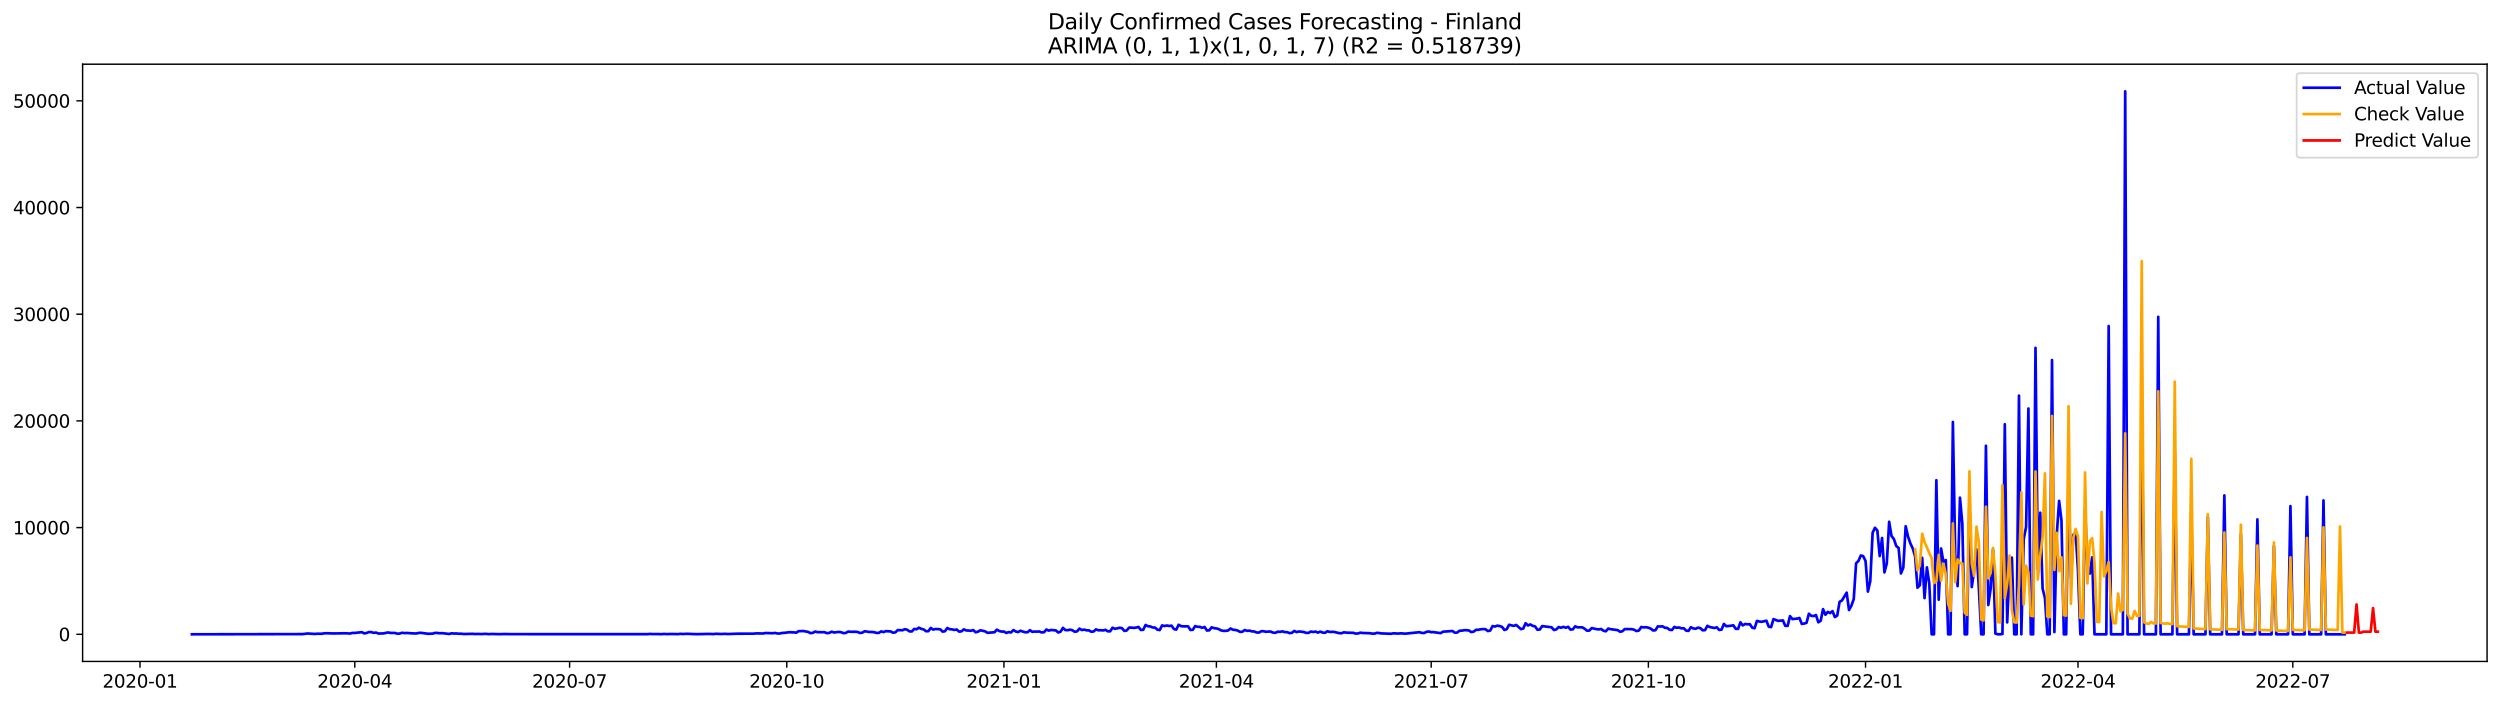 <?xml version="1.0" encoding="utf-8" standalone="no"?>
<!DOCTYPE svg PUBLIC "-//W3C//DTD SVG 1.1//EN"
  "http://www.w3.org/Graphics/SVG/1.1/DTD/svg11.dtd">
<svg xmlns:xlink="http://www.w3.org/1999/xlink" width="1392.412pt" height="392.274pt" viewBox="0 0 1392.412 392.274" xmlns="http://www.w3.org/2000/svg" version="1.1">
 <defs>
  <style type="text/css">*{stroke-linejoin: round; stroke-linecap: butt}</style>
 </defs>
 <g id="figure_1">
  <g id="patch_1">
   <path d="M 0 392.274 
L 1392.412 392.274 
L 1392.412 0 
L 0 0 
z
" style="fill: #ffffff"/>
  </g>
  <g id="axes_1">
   <g id="patch_2">
    <path d="M 46.013 368.396 
L 1385.213 368.396 
L 1385.213 35.755 
L 46.013 35.755 
z
" style="fill: #ffffff"/>
   </g>
   <g id="matplotlib.axis_1">
    <g id="xtick_1">
     <g id="line2d_1">
      <defs>
       <path id="m2f736b9871" d="M 0 0 
L 0 3.5 
" style="stroke: #000000; stroke-width: 0.8"/>
      </defs>
      <g>
       <use xlink:href="#m2f736b9871" x="77.961" y="368.396" style="stroke: #000000; stroke-width: 0.8"/>
      </g>
     </g>
     <g id="text_1">
      <!-- 2020-01 -->
      <g transform="translate(57.069 382.994)scale(0.1 -0.1)">
       <defs>
        <path id="DejaVuSans-32" d="M 1228 531 
L 3431 531 
L 3431 0 
L 469 0 
L 469 531 
Q 828 903 1448 1529 
Q 2069 2156 2228 2338 
Q 2531 2678 2651 2914 
Q 2772 3150 2772 3378 
Q 2772 3750 2511 3984 
Q 2250 4219 1831 4219 
Q 1534 4219 1204 4116 
Q 875 4013 500 3803 
L 500 4441 
Q 881 4594 1212 4672 
Q 1544 4750 1819 4750 
Q 2544 4750 2975 4387 
Q 3406 4025 3406 3419 
Q 3406 3131 3298 2873 
Q 3191 2616 2906 2266 
Q 2828 2175 2409 1742 
Q 1991 1309 1228 531 
z
" transform="scale(0.016)"/>
        <path id="DejaVuSans-30" d="M 2034 4250 
Q 1547 4250 1301 3770 
Q 1056 3291 1056 2328 
Q 1056 1369 1301 889 
Q 1547 409 2034 409 
Q 2525 409 2770 889 
Q 3016 1369 3016 2328 
Q 3016 3291 2770 3770 
Q 2525 4250 2034 4250 
z
M 2034 4750 
Q 2819 4750 3233 4129 
Q 3647 3509 3647 2328 
Q 3647 1150 3233 529 
Q 2819 -91 2034 -91 
Q 1250 -91 836 529 
Q 422 1150 422 2328 
Q 422 3509 836 4129 
Q 1250 4750 2034 4750 
z
" transform="scale(0.016)"/>
        <path id="DejaVuSans-2d" d="M 313 2009 
L 1997 2009 
L 1997 1497 
L 313 1497 
L 313 2009 
z
" transform="scale(0.016)"/>
        <path id="DejaVuSans-31" d="M 794 531 
L 1825 531 
L 1825 4091 
L 703 3866 
L 703 4441 
L 1819 4666 
L 2450 4666 
L 2450 531 
L 3481 531 
L 3481 0 
L 794 0 
L 794 531 
z
" transform="scale(0.016)"/>
       </defs>
       <use xlink:href="#DejaVuSans-32"/>
       <use xlink:href="#DejaVuSans-30" x="63.623"/>
       <use xlink:href="#DejaVuSans-32" x="127.246"/>
       <use xlink:href="#DejaVuSans-30" x="190.869"/>
       <use xlink:href="#DejaVuSans-2d" x="254.492"/>
       <use xlink:href="#DejaVuSans-30" x="290.576"/>
       <use xlink:href="#DejaVuSans-31" x="354.199"/>
      </g>
     </g>
    </g>
    <g id="xtick_2">
     <g id="line2d_2">
      <g>
       <use xlink:href="#m2f736b9871" x="197.603" y="368.396" style="stroke: #000000; stroke-width: 0.8"/>
      </g>
     </g>
     <g id="text_2">
      <!-- 2020-04 -->
      <g transform="translate(176.711 382.994)scale(0.1 -0.1)">
       <defs>
        <path id="DejaVuSans-34" d="M 2419 4116 
L 825 1625 
L 2419 1625 
L 2419 4116 
z
M 2253 4666 
L 3047 4666 
L 3047 1625 
L 3713 1625 
L 3713 1100 
L 3047 1100 
L 3047 0 
L 2419 0 
L 2419 1100 
L 313 1100 
L 313 1709 
L 2253 4666 
z
" transform="scale(0.016)"/>
       </defs>
       <use xlink:href="#DejaVuSans-32"/>
       <use xlink:href="#DejaVuSans-30" x="63.623"/>
       <use xlink:href="#DejaVuSans-32" x="127.246"/>
       <use xlink:href="#DejaVuSans-30" x="190.869"/>
       <use xlink:href="#DejaVuSans-2d" x="254.492"/>
       <use xlink:href="#DejaVuSans-30" x="290.576"/>
       <use xlink:href="#DejaVuSans-34" x="354.199"/>
      </g>
     </g>
    </g>
    <g id="xtick_3">
     <g id="line2d_3">
      <g>
       <use xlink:href="#m2f736b9871" x="317.245" y="368.396" style="stroke: #000000; stroke-width: 0.8"/>
      </g>
     </g>
     <g id="text_3">
      <!-- 2020-07 -->
      <g transform="translate(296.353 382.994)scale(0.1 -0.1)">
       <defs>
        <path id="DejaVuSans-37" d="M 525 4666 
L 3525 4666 
L 3525 4397 
L 1831 0 
L 1172 0 
L 2766 4134 
L 525 4134 
L 525 4666 
z
" transform="scale(0.016)"/>
       </defs>
       <use xlink:href="#DejaVuSans-32"/>
       <use xlink:href="#DejaVuSans-30" x="63.623"/>
       <use xlink:href="#DejaVuSans-32" x="127.246"/>
       <use xlink:href="#DejaVuSans-30" x="190.869"/>
       <use xlink:href="#DejaVuSans-2d" x="254.492"/>
       <use xlink:href="#DejaVuSans-30" x="290.576"/>
       <use xlink:href="#DejaVuSans-37" x="354.199"/>
      </g>
     </g>
    </g>
    <g id="xtick_4">
     <g id="line2d_4">
      <g>
       <use xlink:href="#m2f736b9871" x="438.201" y="368.396" style="stroke: #000000; stroke-width: 0.8"/>
      </g>
     </g>
     <g id="text_4">
      <!-- 2020-10 -->
      <g transform="translate(417.31 382.994)scale(0.1 -0.1)">
       <use xlink:href="#DejaVuSans-32"/>
       <use xlink:href="#DejaVuSans-30" x="63.623"/>
       <use xlink:href="#DejaVuSans-32" x="127.246"/>
       <use xlink:href="#DejaVuSans-30" x="190.869"/>
       <use xlink:href="#DejaVuSans-2d" x="254.492"/>
       <use xlink:href="#DejaVuSans-31" x="290.576"/>
       <use xlink:href="#DejaVuSans-30" x="354.199"/>
      </g>
     </g>
    </g>
    <g id="xtick_5">
     <g id="line2d_5">
      <g>
       <use xlink:href="#m2f736b9871" x="559.158" y="368.396" style="stroke: #000000; stroke-width: 0.8"/>
      </g>
     </g>
     <g id="text_5">
      <!-- 2021-01 -->
      <g transform="translate(538.266 382.994)scale(0.1 -0.1)">
       <use xlink:href="#DejaVuSans-32"/>
       <use xlink:href="#DejaVuSans-30" x="63.623"/>
       <use xlink:href="#DejaVuSans-32" x="127.246"/>
       <use xlink:href="#DejaVuSans-31" x="190.869"/>
       <use xlink:href="#DejaVuSans-2d" x="254.492"/>
       <use xlink:href="#DejaVuSans-30" x="290.576"/>
       <use xlink:href="#DejaVuSans-31" x="354.199"/>
      </g>
     </g>
    </g>
    <g id="xtick_6">
     <g id="line2d_6">
      <g>
       <use xlink:href="#m2f736b9871" x="677.485" y="368.396" style="stroke: #000000; stroke-width: 0.8"/>
      </g>
     </g>
     <g id="text_6">
      <!-- 2021-04 -->
      <g transform="translate(656.593 382.994)scale(0.1 -0.1)">
       <use xlink:href="#DejaVuSans-32"/>
       <use xlink:href="#DejaVuSans-30" x="63.623"/>
       <use xlink:href="#DejaVuSans-32" x="127.246"/>
       <use xlink:href="#DejaVuSans-31" x="190.869"/>
       <use xlink:href="#DejaVuSans-2d" x="254.492"/>
       <use xlink:href="#DejaVuSans-30" x="290.576"/>
       <use xlink:href="#DejaVuSans-34" x="354.199"/>
      </g>
     </g>
    </g>
    <g id="xtick_7">
     <g id="line2d_7">
      <g>
       <use xlink:href="#m2f736b9871" x="797.127" y="368.396" style="stroke: #000000; stroke-width: 0.8"/>
      </g>
     </g>
     <g id="text_7">
      <!-- 2021-07 -->
      <g transform="translate(776.235 382.994)scale(0.1 -0.1)">
       <use xlink:href="#DejaVuSans-32"/>
       <use xlink:href="#DejaVuSans-30" x="63.623"/>
       <use xlink:href="#DejaVuSans-32" x="127.246"/>
       <use xlink:href="#DejaVuSans-31" x="190.869"/>
       <use xlink:href="#DejaVuSans-2d" x="254.492"/>
       <use xlink:href="#DejaVuSans-30" x="290.576"/>
       <use xlink:href="#DejaVuSans-37" x="354.199"/>
      </g>
     </g>
    </g>
    <g id="xtick_8">
     <g id="line2d_8">
      <g>
       <use xlink:href="#m2f736b9871" x="918.083" y="368.396" style="stroke: #000000; stroke-width: 0.8"/>
      </g>
     </g>
     <g id="text_8">
      <!-- 2021-10 -->
      <g transform="translate(897.192 382.994)scale(0.1 -0.1)">
       <use xlink:href="#DejaVuSans-32"/>
       <use xlink:href="#DejaVuSans-30" x="63.623"/>
       <use xlink:href="#DejaVuSans-32" x="127.246"/>
       <use xlink:href="#DejaVuSans-31" x="190.869"/>
       <use xlink:href="#DejaVuSans-2d" x="254.492"/>
       <use xlink:href="#DejaVuSans-31" x="290.576"/>
       <use xlink:href="#DejaVuSans-30" x="354.199"/>
      </g>
     </g>
    </g>
    <g id="xtick_9">
     <g id="line2d_9">
      <g>
       <use xlink:href="#m2f736b9871" x="1039.04" y="368.396" style="stroke: #000000; stroke-width: 0.8"/>
      </g>
     </g>
     <g id="text_9">
      <!-- 2022-01 -->
      <g transform="translate(1018.149 382.994)scale(0.1 -0.1)">
       <use xlink:href="#DejaVuSans-32"/>
       <use xlink:href="#DejaVuSans-30" x="63.623"/>
       <use xlink:href="#DejaVuSans-32" x="127.246"/>
       <use xlink:href="#DejaVuSans-32" x="190.869"/>
       <use xlink:href="#DejaVuSans-2d" x="254.492"/>
       <use xlink:href="#DejaVuSans-30" x="290.576"/>
       <use xlink:href="#DejaVuSans-31" x="354.199"/>
      </g>
     </g>
    </g>
    <g id="xtick_10">
     <g id="line2d_10">
      <g>
       <use xlink:href="#m2f736b9871" x="1157.367" y="368.396" style="stroke: #000000; stroke-width: 0.8"/>
      </g>
     </g>
     <g id="text_10">
      <!-- 2022-04 -->
      <g transform="translate(1136.476 382.994)scale(0.1 -0.1)">
       <use xlink:href="#DejaVuSans-32"/>
       <use xlink:href="#DejaVuSans-30" x="63.623"/>
       <use xlink:href="#DejaVuSans-32" x="127.246"/>
       <use xlink:href="#DejaVuSans-32" x="190.869"/>
       <use xlink:href="#DejaVuSans-2d" x="254.492"/>
       <use xlink:href="#DejaVuSans-30" x="290.576"/>
       <use xlink:href="#DejaVuSans-34" x="354.199"/>
      </g>
     </g>
    </g>
    <g id="xtick_11">
     <g id="line2d_11">
      <g>
       <use xlink:href="#m2f736b9871" x="1277.009" y="368.396" style="stroke: #000000; stroke-width: 0.8"/>
      </g>
     </g>
     <g id="text_11">
      <!-- 2022-07 -->
      <g transform="translate(1256.118 382.994)scale(0.1 -0.1)">
       <use xlink:href="#DejaVuSans-32"/>
       <use xlink:href="#DejaVuSans-30" x="63.623"/>
       <use xlink:href="#DejaVuSans-32" x="127.246"/>
       <use xlink:href="#DejaVuSans-32" x="190.869"/>
       <use xlink:href="#DejaVuSans-2d" x="254.492"/>
       <use xlink:href="#DejaVuSans-30" x="290.576"/>
       <use xlink:href="#DejaVuSans-37" x="354.199"/>
      </g>
     </g>
    </g>
   </g>
   <g id="matplotlib.axis_2">
    <g id="ytick_1">
     <g id="line2d_12">
      <defs>
       <path id="m1485216fee" d="M 0 0 
L -3.5 0 
" style="stroke: #000000; stroke-width: 0.8"/>
      </defs>
      <g>
       <use xlink:href="#m1485216fee" x="46.013" y="353.276" style="stroke: #000000; stroke-width: 0.8"/>
      </g>
     </g>
     <g id="text_12">
      <!-- 0 -->
      <g transform="translate(32.65 357.075)scale(0.1 -0.1)">
       <use xlink:href="#DejaVuSans-30"/>
      </g>
     </g>
    </g>
    <g id="ytick_2">
     <g id="line2d_13">
      <g>
       <use xlink:href="#m1485216fee" x="46.013" y="293.852" style="stroke: #000000; stroke-width: 0.8"/>
      </g>
     </g>
     <g id="text_13">
      <!-- 10000 -->
      <g transform="translate(7.2 297.651)scale(0.1 -0.1)">
       <use xlink:href="#DejaVuSans-31"/>
       <use xlink:href="#DejaVuSans-30" x="63.623"/>
       <use xlink:href="#DejaVuSans-30" x="127.246"/>
       <use xlink:href="#DejaVuSans-30" x="190.869"/>
       <use xlink:href="#DejaVuSans-30" x="254.492"/>
      </g>
     </g>
    </g>
    <g id="ytick_3">
     <g id="line2d_14">
      <g>
       <use xlink:href="#m1485216fee" x="46.013" y="234.429" style="stroke: #000000; stroke-width: 0.8"/>
      </g>
     </g>
     <g id="text_14">
      <!-- 20000 -->
      <g transform="translate(7.2 238.228)scale(0.1 -0.1)">
       <use xlink:href="#DejaVuSans-32"/>
       <use xlink:href="#DejaVuSans-30" x="63.623"/>
       <use xlink:href="#DejaVuSans-30" x="127.246"/>
       <use xlink:href="#DejaVuSans-30" x="190.869"/>
       <use xlink:href="#DejaVuSans-30" x="254.492"/>
      </g>
     </g>
    </g>
    <g id="ytick_4">
     <g id="line2d_15">
      <g>
       <use xlink:href="#m1485216fee" x="46.013" y="175.005" style="stroke: #000000; stroke-width: 0.8"/>
      </g>
     </g>
     <g id="text_15">
      <!-- 30000 -->
      <g transform="translate(7.2 178.804)scale(0.1 -0.1)">
       <defs>
        <path id="DejaVuSans-33" d="M 2597 2516 
Q 3050 2419 3304 2112 
Q 3559 1806 3559 1356 
Q 3559 666 3084 287 
Q 2609 -91 1734 -91 
Q 1441 -91 1130 -33 
Q 819 25 488 141 
L 488 750 
Q 750 597 1062 519 
Q 1375 441 1716 441 
Q 2309 441 2620 675 
Q 2931 909 2931 1356 
Q 2931 1769 2642 2001 
Q 2353 2234 1838 2234 
L 1294 2234 
L 1294 2753 
L 1863 2753 
Q 2328 2753 2575 2939 
Q 2822 3125 2822 3475 
Q 2822 3834 2567 4026 
Q 2313 4219 1838 4219 
Q 1578 4219 1281 4162 
Q 984 4106 628 3988 
L 628 4550 
Q 988 4650 1302 4700 
Q 1616 4750 1894 4750 
Q 2613 4750 3031 4423 
Q 3450 4097 3450 3541 
Q 3450 3153 3228 2886 
Q 3006 2619 2597 2516 
z
" transform="scale(0.016)"/>
       </defs>
       <use xlink:href="#DejaVuSans-33"/>
       <use xlink:href="#DejaVuSans-30" x="63.623"/>
       <use xlink:href="#DejaVuSans-30" x="127.246"/>
       <use xlink:href="#DejaVuSans-30" x="190.869"/>
       <use xlink:href="#DejaVuSans-30" x="254.492"/>
      </g>
     </g>
    </g>
    <g id="ytick_5">
     <g id="line2d_16">
      <g>
       <use xlink:href="#m1485216fee" x="46.013" y="115.582" style="stroke: #000000; stroke-width: 0.8"/>
      </g>
     </g>
     <g id="text_16">
      <!-- 40000 -->
      <g transform="translate(7.2 119.381)scale(0.1 -0.1)">
       <use xlink:href="#DejaVuSans-34"/>
       <use xlink:href="#DejaVuSans-30" x="63.623"/>
       <use xlink:href="#DejaVuSans-30" x="127.246"/>
       <use xlink:href="#DejaVuSans-30" x="190.869"/>
       <use xlink:href="#DejaVuSans-30" x="254.492"/>
      </g>
     </g>
    </g>
    <g id="ytick_6">
     <g id="line2d_17">
      <g>
       <use xlink:href="#m1485216fee" x="46.013" y="56.158" style="stroke: #000000; stroke-width: 0.8"/>
      </g>
     </g>
     <g id="text_17">
      <!-- 50000 -->
      <g transform="translate(7.2 59.957)scale(0.1 -0.1)">
       <defs>
        <path id="DejaVuSans-35" d="M 691 4666 
L 3169 4666 
L 3169 4134 
L 1269 4134 
L 1269 2991 
Q 1406 3038 1543 3061 
Q 1681 3084 1819 3084 
Q 2600 3084 3056 2656 
Q 3513 2228 3513 1497 
Q 3513 744 3044 326 
Q 2575 -91 1722 -91 
Q 1428 -91 1123 -41 
Q 819 9 494 109 
L 494 744 
Q 775 591 1075 516 
Q 1375 441 1709 441 
Q 2250 441 2565 725 
Q 2881 1009 2881 1497 
Q 2881 1984 2565 2268 
Q 2250 2553 1709 2553 
Q 1456 2553 1204 2497 
Q 953 2441 691 2322 
L 691 4666 
z
" transform="scale(0.016)"/>
       </defs>
       <use xlink:href="#DejaVuSans-35"/>
       <use xlink:href="#DejaVuSans-30" x="63.623"/>
       <use xlink:href="#DejaVuSans-30" x="127.246"/>
       <use xlink:href="#DejaVuSans-30" x="190.869"/>
       <use xlink:href="#DejaVuSans-30" x="254.492"/>
      </g>
     </g>
    </g>
   </g>
   <g id="line2d_18">
    <path d="M 106.885 353.276 
L 168.678 353.174 
L 171.308 352.824 
L 175.252 353.103 
L 176.567 352.961 
L 179.196 352.996 
L 180.511 352.741 
L 181.826 352.687 
L 185.77 352.812 
L 192.344 352.711 
L 194.973 352.86 
L 196.288 352.509 
L 197.603 352.533 
L 201.547 352.093 
L 202.862 352.794 
L 204.176 352.551 
L 205.491 352.034 
L 206.806 352.087 
L 208.121 352.455 
L 209.435 352.337 
L 210.75 352.854 
L 213.38 352.8 
L 214.694 352.58 
L 216.009 352.236 
L 217.324 352.503 
L 219.953 352.533 
L 221.268 352.943 
L 222.583 352.877 
L 223.898 352.426 
L 225.212 352.61 
L 226.527 352.539 
L 229.157 352.729 
L 231.786 352.842 
L 233.101 352.545 
L 234.416 352.45 
L 238.36 352.99 
L 240.989 352.913 
L 242.304 352.485 
L 243.619 352.533 
L 244.934 352.711 
L 246.248 352.634 
L 250.193 353.109 
L 251.507 352.729 
L 252.822 352.877 
L 254.137 352.812 
L 255.451 352.978 
L 256.766 352.949 
L 258.081 353.127 
L 263.34 353.02 
L 264.655 353.145 
L 265.969 353.085 
L 268.599 353.157 
L 269.914 353.008 
L 272.543 353.204 
L 273.858 353.097 
L 277.802 353.204 
L 281.746 353.127 
L 284.376 353.198 
L 360.631 353.216 
L 361.946 353.068 
L 363.261 353.145 
L 365.89 353.145 
L 368.52 353.222 
L 369.834 353.068 
L 371.149 353.186 
L 373.779 353.115 
L 377.723 353.192 
L 379.038 353.02 
L 380.352 353.115 
L 382.982 352.996 
L 385.611 353.127 
L 388.241 353.21 
L 394.815 353.068 
L 397.444 353.169 
L 398.759 352.99 
L 401.388 353.121 
L 404.018 353.026 
L 405.333 353.145 
L 410.591 352.949 
L 419.795 352.931 
L 421.109 352.77 
L 425.054 352.836 
L 426.368 352.562 
L 430.313 352.693 
L 431.627 352.515 
L 432.942 352.836 
L 434.257 352.854 
L 435.572 352.539 
L 436.886 352.479 
L 439.516 352.141 
L 442.145 352.218 
L 443.46 352.396 
L 444.775 351.546 
L 447.404 351.457 
L 450.034 351.933 
L 451.349 352.616 
L 452.663 352.491 
L 453.978 351.754 
L 455.293 352.093 
L 459.237 352.117 
L 460.552 352.657 
L 461.867 352.509 
L 463.181 351.832 
L 464.496 352.283 
L 467.126 351.95 
L 468.44 352.123 
L 469.755 352.64 
L 471.07 352.539 
L 472.385 351.76 
L 473.699 351.885 
L 476.329 351.873 
L 477.644 351.968 
L 478.958 352.556 
L 480.273 352.378 
L 481.588 351.57 
L 484.217 352.004 
L 485.532 351.98 
L 486.847 352.111 
L 488.161 352.515 
L 489.476 352.491 
L 490.791 351.653 
L 492.106 352.051 
L 493.42 351.523 
L 496.05 351.683 
L 497.365 352.414 
L 498.679 352.206 
L 499.994 350.94 
L 502.624 351.035 
L 503.938 350.435 
L 505.253 350.732 
L 506.568 351.671 
L 507.883 351.689 
L 509.197 350.281 
L 510.512 350.477 
L 511.827 349.597 
L 513.142 350.245 
L 514.456 350.566 
L 515.771 351.588 
L 517.086 351.534 
L 518.401 349.734 
L 519.715 350.661 
L 521.03 350.334 
L 523.66 350.465 
L 524.974 351.79 
L 526.289 351.594 
L 527.604 349.787 
L 528.919 350.435 
L 530.233 350.53 
L 531.548 350.857 
L 532.863 350.619 
L 534.178 351.796 
L 535.492 351.635 
L 536.807 350.524 
L 538.122 351.136 
L 539.437 351.184 
L 540.751 351.344 
L 542.066 350.934 
L 543.381 352.141 
L 544.696 351.826 
L 546.01 351.047 
L 548.64 351.629 
L 549.955 352.455 
L 553.899 352.141 
L 555.214 350.691 
L 556.528 351.445 
L 557.843 351.76 
L 559.158 351.766 
L 560.473 352.515 
L 561.787 352.057 
L 563.102 352.271 
L 564.417 350.916 
L 565.731 351.719 
L 567.046 352.039 
L 568.361 351.303 
L 569.676 351.778 
L 570.99 352.129 
L 572.305 352.158 
L 573.62 350.982 
L 574.935 351.915 
L 576.249 351.742 
L 577.564 351.802 
L 578.879 351.695 
L 580.194 352.259 
L 581.508 352.099 
L 582.823 350.619 
L 584.138 351.243 
L 585.453 350.863 
L 588.082 351.13 
L 589.397 352.277 
L 590.712 351.808 
L 592.026 349.68 
L 593.341 350.916 
L 594.656 351.006 
L 595.971 350.691 
L 597.285 351.023 
L 598.6 351.885 
L 599.915 351.647 
L 601.23 350.108 
L 602.544 350.922 
L 603.859 350.655 
L 605.174 351.065 
L 606.489 351.101 
L 607.803 351.867 
L 609.118 351.707 
L 610.433 350.536 
L 611.748 351.059 
L 613.062 351 
L 614.377 351.13 
L 615.692 350.798 
L 617.007 351.618 
L 618.321 351.606 
L 619.636 349.609 
L 620.951 350.227 
L 622.266 349.989 
L 623.58 349.627 
L 624.895 349.876 
L 626.21 351.386 
L 627.525 351.166 
L 628.839 349.573 
L 630.154 349.562 
L 631.469 349.716 
L 632.784 349.538 
L 634.098 349.187 
L 635.413 350.869 
L 636.728 350.768 
L 638.043 348.1 
L 639.357 348.783 
L 640.672 348.92 
L 641.987 349.484 
L 643.301 349.532 
L 644.616 350.702 
L 645.931 350.922 
L 647.246 348.32 
L 648.56 348.694 
L 649.875 348.391 
L 651.19 348.64 
L 652.505 348.474 
L 653.819 350.334 
L 655.134 350.691 
L 656.449 347.975 
L 657.764 348.718 
L 659.078 348.86 
L 661.708 348.848 
L 663.023 350.875 
L 664.337 350.78 
L 665.652 348.712 
L 666.967 349.098 
L 668.282 349.146 
L 669.596 349.674 
L 670.911 349.187 
L 672.226 351.184 
L 673.541 351.047 
L 674.855 349.383 
L 676.17 349.876 
L 677.485 350.007 
L 678.8 350.388 
L 680.114 351.13 
L 681.429 351.35 
L 682.744 351.362 
L 684.059 351.136 
L 685.373 350.043 
L 686.688 350.744 
L 688.003 350.857 
L 689.318 351.184 
L 690.632 351.927 
L 691.947 351.849 
L 693.262 350.905 
L 694.577 351.356 
L 695.891 351.231 
L 697.206 351.647 
L 698.521 351.701 
L 699.836 352.253 
L 701.15 352.348 
L 702.465 351.576 
L 703.78 351.576 
L 705.095 351.891 
L 706.409 351.754 
L 707.724 351.76 
L 709.039 352.36 
L 710.354 352.444 
L 711.668 351.837 
L 712.983 351.915 
L 714.298 351.647 
L 715.612 352.081 
L 716.927 352.105 
L 718.242 352.628 
L 719.557 352.473 
L 720.871 351.398 
L 722.186 352.051 
L 723.501 351.701 
L 726.13 352.004 
L 727.445 352.479 
L 728.76 352.503 
L 730.075 351.748 
L 731.389 351.998 
L 732.704 351.754 
L 734.019 352.343 
L 735.334 351.796 
L 736.648 352.301 
L 737.963 352.479 
L 739.278 351.588 
L 740.593 351.986 
L 741.907 351.903 
L 743.222 351.986 
L 745.852 352.634 
L 747.166 352.723 
L 748.481 352.158 
L 749.796 352.366 
L 753.74 352.473 
L 755.055 352.895 
L 756.37 352.806 
L 757.684 352.378 
L 758.999 352.556 
L 762.943 352.669 
L 764.258 352.895 
L 765.573 352.919 
L 766.888 352.45 
L 769.517 352.794 
L 774.776 352.99 
L 776.091 352.723 
L 778.72 352.895 
L 780.035 352.735 
L 782.665 352.937 
L 790.553 352.117 
L 791.868 352.497 
L 793.182 352.568 
L 794.497 351.909 
L 795.812 351.725 
L 797.127 352.111 
L 798.441 352.075 
L 802.386 352.634 
L 803.7 351.832 
L 808.959 351.445 
L 810.274 352.39 
L 811.589 352.325 
L 812.904 351.315 
L 814.218 351.243 
L 815.533 351.006 
L 816.848 351.006 
L 818.163 351.166 
L 819.477 352.051 
L 820.792 351.796 
L 822.107 350.78 
L 823.422 350.756 
L 824.736 350.494 
L 826.051 350.382 
L 827.366 350.435 
L 828.681 351.487 
L 829.995 351.19 
L 831.31 348.7 
L 832.625 348.967 
L 833.94 348.462 
L 835.254 348.688 
L 836.569 349.14 
L 837.884 350.851 
L 839.199 350.441 
L 840.513 347.969 
L 843.143 348.617 
L 844.458 348.07 
L 847.087 350.393 
L 848.402 350.084 
L 849.717 347.119 
L 851.031 348.367 
L 852.346 347.791 
L 853.661 348.587 
L 854.976 348.878 
L 856.29 350.744 
L 857.605 350.631 
L 858.92 348.712 
L 864.179 349.383 
L 865.494 350.91 
L 866.808 350.566 
L 868.123 349.223 
L 869.438 349.657 
L 870.752 349.122 
L 872.067 349.651 
L 873.382 349.092 
L 874.697 350.667 
L 876.011 350.518 
L 877.326 348.854 
L 878.641 349.413 
L 881.27 349.413 
L 882.585 350.185 
L 883.9 351.279 
L 885.215 351.219 
L 886.529 349.823 
L 889.159 350.411 
L 890.474 350.548 
L 891.788 350.328 
L 893.103 351.32 
L 894.418 351.594 
L 895.733 350.108 
L 897.047 350.423 
L 900.992 350.964 
L 902.306 351.849 
L 903.621 351.582 
L 904.936 350.37 
L 908.88 350.423 
L 910.195 350.756 
L 911.51 351.499 
L 912.824 351.166 
L 914.139 349.211 
L 915.454 349.455 
L 916.769 349.3 
L 918.083 349.603 
L 919.398 350.12 
L 920.713 351.166 
L 922.028 351 
L 923.342 348.86 
L 924.657 348.944 
L 925.972 348.843 
L 927.287 349.645 
L 928.601 349.734 
L 929.916 350.75 
L 931.231 350.905 
L 932.546 349.169 
L 933.86 349.651 
L 935.175 349.484 
L 936.49 349.96 
L 937.805 349.936 
L 939.119 351.231 
L 940.434 351.38 
L 941.749 349.348 
L 943.064 350.007 
L 944.378 350.209 
L 945.693 349.573 
L 947.008 349.829 
L 948.322 351.053 
L 949.637 350.964 
L 950.952 348.563 
L 952.267 349.235 
L 954.896 349.77 
L 956.211 349.383 
L 957.526 350.869 
L 958.84 350.667 
L 960.155 347.494 
L 961.47 348.789 
L 964.099 348.51 
L 965.414 348.272 
L 966.729 350.221 
L 968.044 350.257 
L 969.358 346.608 
L 970.673 348.326 
L 971.988 347.523 
L 973.303 347.725 
L 974.617 347.654 
L 975.932 349.603 
L 977.247 349.882 
L 978.562 345.836 
L 979.876 346.151 
L 981.191 346.323 
L 983.821 345.705 
L 985.135 349.068 
L 986.45 349.264 
L 987.765 344.825 
L 990.394 345.818 
L 993.024 345.55 
L 994.339 348.557 
L 995.653 348.581 
L 996.968 343.162 
L 998.283 344.796 
L 1000.912 344.552 
L 1002.227 344.19 
L 1003.542 347.5 
L 1004.857 347.315 
L 1006.171 346.876 
L 1007.486 341.836 
L 1008.801 342.977 
L 1010.116 343.126 
L 1011.43 342.561 
L 1012.745 346.596 
L 1014.06 345.735 
L 1015.375 339.275 
L 1016.689 342.383 
L 1018.004 340.803 
L 1019.319 341.45 
L 1020.634 340.369 
L 1021.948 343.685 
L 1023.263 342.853 
L 1024.578 335.211 
L 1025.892 334.444 
L 1028.522 330.077 
L 1029.837 339.757 
L 1031.151 337.392 
L 1032.466 333.666 
L 1033.781 313.711 
L 1035.096 312.434 
L 1036.41 309.391 
L 1037.725 309.748 
L 1039.04 312.446 
L 1040.355 329.494 
L 1041.669 323.7 
L 1042.984 296.675 
L 1044.299 293.947 
L 1045.614 295.474 
L 1046.928 309.712 
L 1048.243 299.652 
L 1049.558 318.81 
L 1050.873 313.812 
L 1052.187 290.602 
L 1053.502 298.535 
L 1054.817 300.222 
L 1056.132 304.103 
L 1057.446 305.16 
L 1058.761 319.392 
L 1060.076 316.136 
L 1061.391 293.097 
L 1062.705 298.82 
L 1064.02 302.694 
L 1065.335 305.452 
L 1066.65 309.92 
L 1067.964 327.319 
L 1069.279 325.964 
L 1070.594 310.681 
L 1071.909 333.113 
L 1073.223 316.011 
L 1074.538 324.954 
L 1075.853 353.276 
L 1077.168 353.276 
L 1078.482 267.474 
L 1079.797 333.999 
L 1081.112 305.511 
L 1082.427 312.939 
L 1083.741 311.964 
L 1085.056 353.276 
L 1086.371 353.276 
L 1087.686 235.035 
L 1089 308.874 
L 1090.315 326.416 
L 1091.63 277.184 
L 1092.945 291.558 
L 1094.259 353.276 
L 1095.574 353.276 
L 1096.889 279.531 
L 1098.204 326.975 
L 1099.518 317.883 
L 1100.833 306.016 
L 1102.148 327.557 
L 1103.462 353.276 
L 1104.777 353.276 
L 1106.092 248.268 
L 1107.407 336.958 
L 1108.721 327.937 
L 1110.036 306.147 
L 1111.351 352.854 
L 1112.666 353.276 
L 1113.98 353.276 
L 1115.295 353.109 
L 1116.61 236.294 
L 1117.925 346.644 
L 1119.239 317.449 
L 1120.554 310.58 
L 1121.869 353.276 
L 1123.184 353.276 
L 1124.498 220.351 
L 1125.813 353.276 
L 1127.128 300.329 
L 1128.443 293.549 
L 1129.757 227.541 
L 1131.072 353.276 
L 1132.387 353.276 
L 1133.702 193.735 
L 1135.016 316.968 
L 1136.331 285.551 
L 1137.646 327.753 
L 1138.961 333.072 
L 1140.275 353.276 
L 1141.59 353.276 
L 1142.905 200.528 
L 1144.22 352.045 
L 1145.534 297.94 
L 1146.849 278.984 
L 1148.164 289.841 
L 1149.479 353.276 
L 1150.793 353.276 
L 1152.108 265.543 
L 1153.423 321.555 
L 1154.738 297.893 
L 1156.052 296.58 
L 1157.367 317.919 
L 1158.682 353.276 
L 1159.997 353.276 
L 1161.311 283.691 
L 1162.626 314.947 
L 1163.941 319.464 
L 1165.256 310.396 
L 1166.57 353.276 
L 1173.144 353.276 
L 1174.459 181.595 
L 1175.774 353.276 
L 1182.347 353.276 
L 1183.662 50.876 
L 1184.977 353.276 
L 1191.55 353.276 
L 1192.865 219.329 
L 1194.18 353.276 
L 1200.754 353.276 
L 1202.068 176.467 
L 1203.383 353.276 
L 1209.957 353.276 
L 1211.272 252.416 
L 1212.586 353.276 
L 1219.16 353.276 
L 1220.475 285.028 
L 1221.79 353.276 
L 1228.363 353.276 
L 1229.678 288.1 
L 1230.993 353.276 
L 1237.567 353.276 
L 1238.881 275.918 
L 1240.196 353.276 
L 1246.77 353.276 
L 1248.085 297.643 
L 1249.399 353.276 
L 1255.973 353.276 
L 1257.288 289.282 
L 1258.602 353.276 
L 1265.176 353.276 
L 1266.491 304.221 
L 1267.806 353.276 
L 1274.379 353.276 
L 1275.694 281.89 
L 1277.009 353.276 
L 1283.583 353.276 
L 1284.897 276.768 
L 1286.212 353.276 
L 1292.786 353.276 
L 1294.101 278.705 
L 1295.415 353.276 
L 1305.933 353.276 
L 1305.933 353.276 
" clip-path="url(#p21f8698caa)" style="fill: none; stroke: #0000ff; stroke-width: 1.5; stroke-linecap: square"/>
   </g>
   <g id="line2d_19">
    <path d="M 1066.65 305.889 
L 1067.964 317.67 
L 1069.279 314.99 
L 1070.594 297.26 
L 1071.909 301.887 
L 1074.538 308.055 
L 1075.853 310.765 
L 1077.168 324.736 
L 1078.482 323.826 
L 1079.797 309.031 
L 1081.112 323.456 
L 1082.427 314.049 
L 1083.741 319.828 
L 1085.056 336.302 
L 1086.371 340.217 
L 1087.686 291.558 
L 1089 324.241 
L 1090.315 311.545 
L 1091.63 313.637 
L 1092.945 313.84 
L 1094.259 341.225 
L 1095.574 342.456 
L 1096.889 262.529 
L 1098.204 313.895 
L 1099.518 320.759 
L 1100.833 293.323 
L 1102.148 302.017 
L 1103.462 345.072 
L 1104.777 345.516 
L 1106.092 282.214 
L 1107.407 322.126 
L 1108.721 319.101 
L 1110.036 305.156 
L 1111.351 319.645 
L 1112.666 346.472 
L 1113.98 346.695 
L 1115.295 270.216 
L 1116.61 333.289 
L 1117.925 325.091 
L 1119.239 309.411 
L 1120.554 339.938 
L 1121.869 346.595 
L 1123.184 346.764 
L 1124.498 326.014 
L 1125.813 274.178 
L 1127.128 336.742 
L 1128.443 315.02 
L 1129.757 318.889 
L 1131.072 342.969 
L 1132.387 343.206 
L 1133.702 262.573 
L 1135.016 322.782 
L 1136.331 309.205 
L 1137.646 299.162 
L 1138.961 263.651 
L 1140.275 343.428 
L 1141.59 343.651 
L 1142.905 231.675 
L 1144.22 317.444 
L 1145.534 296.801 
L 1146.849 318.116 
L 1148.164 310.428 
L 1149.479 342.625 
L 1150.793 342.865 
L 1152.108 226.243 
L 1153.423 336.305 
L 1154.738 299.553 
L 1156.052 294.573 
L 1157.367 298.911 
L 1158.682 344.086 
L 1159.997 344.292 
L 1161.311 263.146 
L 1162.626 324.93 
L 1163.941 301.433 
L 1165.256 299.754 
L 1166.57 313.229 
L 1167.885 346.277 
L 1169.2 346.434 
L 1170.515 285.144 
L 1171.829 321.005 
L 1173.144 317.968 
L 1174.459 313.067 
L 1175.774 337.954 
L 1177.088 347.026 
L 1178.403 347.166 
L 1179.718 330.622 
L 1181.032 340.451 
L 1182.347 339.718 
L 1183.662 241.369 
L 1184.977 341.748 
L 1186.291 344.376 
L 1187.606 344.576 
L 1188.921 340.243 
L 1190.236 343.066 
L 1191.55 343.018 
L 1192.865 145.42 
L 1194.18 346.544 
L 1195.495 347.339 
L 1196.809 347.472 
L 1198.124 346.373 
L 1199.439 347.215 
L 1200.754 347.275 
L 1202.068 217.94 
L 1203.383 346.919 
L 1204.698 347.236 
L 1206.013 347.372 
L 1207.327 347.171 
L 1208.642 347.494 
L 1209.957 347.603 
L 1211.272 212.574 
L 1212.586 348.748 
L 1215.216 348.995 
L 1216.531 349 
L 1219.16 349.233 
L 1220.475 255.583 
L 1221.79 350.019 
L 1228.363 350.368 
L 1229.678 286.381 
L 1230.993 350.48 
L 1237.567 350.779 
L 1238.881 296.581 
L 1240.196 350.371 
L 1246.77 350.682 
L 1248.085 292.255 
L 1249.399 350.861 
L 1255.973 351.119 
L 1257.288 303.823 
L 1258.602 350.84 
L 1265.176 351.1 
L 1266.491 302.099 
L 1267.806 351.196 
L 1274.379 351.417 
L 1275.694 310.397 
L 1277.009 350.817 
L 1283.583 351.079 
L 1284.897 299.603 
L 1286.212 350.614 
L 1292.786 350.898 
L 1294.101 293.688 
L 1295.415 350.614 
L 1301.989 350.898 
L 1303.304 293.226 
L 1304.619 352.302 
L 1305.933 352.324 
L 1305.933 352.324 
" clip-path="url(#p21f8698caa)" style="fill: none; stroke: #ffa500; stroke-width: 1.5; stroke-linecap: square"/>
   </g>
   <g id="line2d_20">
    <path d="M 1307.248 352.345 
L 1308.563 352.345 
L 1309.878 352.344 
L 1311.192 352.344 
L 1312.507 336.672 
L 1313.822 352.343 
L 1315.137 352.342 
L 1316.451 351.816 
L 1317.766 351.815 
L 1319.081 351.814 
L 1320.396 351.814 
L 1321.71 338.695 
L 1323.025 351.812 
L 1324.34 351.812 
" clip-path="url(#p21f8698caa)" style="fill: none; stroke: #ff0000; stroke-width: 1.5; stroke-linecap: square"/>
   </g>
   <g id="patch_3">
    <path d="M 46.013 368.396 
L 46.013 35.755 
" style="fill: none; stroke: #000000; stroke-width: 0.8; stroke-linejoin: miter; stroke-linecap: square"/>
   </g>
   <g id="patch_4">
    <path d="M 1385.213 368.396 
L 1385.213 35.755 
" style="fill: none; stroke: #000000; stroke-width: 0.8; stroke-linejoin: miter; stroke-linecap: square"/>
   </g>
   <g id="patch_5">
    <path d="M 46.013 368.396 
L 1385.213 368.396 
" style="fill: none; stroke: #000000; stroke-width: 0.8; stroke-linejoin: miter; stroke-linecap: square"/>
   </g>
   <g id="patch_6">
    <path d="M 46.013 35.755 
L 1385.213 35.755 
" style="fill: none; stroke: #000000; stroke-width: 0.8; stroke-linejoin: miter; stroke-linecap: square"/>
   </g>
   <g id="text_18">
    <!-- Daily Confirmed Cases Forecasting - Finland -->
    <g transform="translate(583.672 16.318)scale(0.12 -0.12)">
     <defs>
      <path id="DejaVuSans-44" d="M 1259 4147 
L 1259 519 
L 2022 519 
Q 2988 519 3436 956 
Q 3884 1394 3884 2338 
Q 3884 3275 3436 3711 
Q 2988 4147 2022 4147 
L 1259 4147 
z
M 628 4666 
L 1925 4666 
Q 3281 4666 3915 4102 
Q 4550 3538 4550 2338 
Q 4550 1131 3912 565 
Q 3275 0 1925 0 
L 628 0 
L 628 4666 
z
" transform="scale(0.016)"/>
      <path id="DejaVuSans-61" d="M 2194 1759 
Q 1497 1759 1228 1600 
Q 959 1441 959 1056 
Q 959 750 1161 570 
Q 1363 391 1709 391 
Q 2188 391 2477 730 
Q 2766 1069 2766 1631 
L 2766 1759 
L 2194 1759 
z
M 3341 1997 
L 3341 0 
L 2766 0 
L 2766 531 
Q 2569 213 2275 61 
Q 1981 -91 1556 -91 
Q 1019 -91 701 211 
Q 384 513 384 1019 
Q 384 1609 779 1909 
Q 1175 2209 1959 2209 
L 2766 2209 
L 2766 2266 
Q 2766 2663 2505 2880 
Q 2244 3097 1772 3097 
Q 1472 3097 1187 3025 
Q 903 2953 641 2809 
L 641 3341 
Q 956 3463 1253 3523 
Q 1550 3584 1831 3584 
Q 2591 3584 2966 3190 
Q 3341 2797 3341 1997 
z
" transform="scale(0.016)"/>
      <path id="DejaVuSans-69" d="M 603 3500 
L 1178 3500 
L 1178 0 
L 603 0 
L 603 3500 
z
M 603 4863 
L 1178 4863 
L 1178 4134 
L 603 4134 
L 603 4863 
z
" transform="scale(0.016)"/>
      <path id="DejaVuSans-6c" d="M 603 4863 
L 1178 4863 
L 1178 0 
L 603 0 
L 603 4863 
z
" transform="scale(0.016)"/>
      <path id="DejaVuSans-79" d="M 2059 -325 
Q 1816 -950 1584 -1140 
Q 1353 -1331 966 -1331 
L 506 -1331 
L 506 -850 
L 844 -850 
Q 1081 -850 1212 -737 
Q 1344 -625 1503 -206 
L 1606 56 
L 191 3500 
L 800 3500 
L 1894 763 
L 2988 3500 
L 3597 3500 
L 2059 -325 
z
" transform="scale(0.016)"/>
      <path id="DejaVuSans-20" transform="scale(0.016)"/>
      <path id="DejaVuSans-43" d="M 4122 4306 
L 4122 3641 
Q 3803 3938 3442 4084 
Q 3081 4231 2675 4231 
Q 1875 4231 1450 3742 
Q 1025 3253 1025 2328 
Q 1025 1406 1450 917 
Q 1875 428 2675 428 
Q 3081 428 3442 575 
Q 3803 722 4122 1019 
L 4122 359 
Q 3791 134 3420 21 
Q 3050 -91 2638 -91 
Q 1578 -91 968 557 
Q 359 1206 359 2328 
Q 359 3453 968 4101 
Q 1578 4750 2638 4750 
Q 3056 4750 3426 4639 
Q 3797 4528 4122 4306 
z
" transform="scale(0.016)"/>
      <path id="DejaVuSans-6f" d="M 1959 3097 
Q 1497 3097 1228 2736 
Q 959 2375 959 1747 
Q 959 1119 1226 758 
Q 1494 397 1959 397 
Q 2419 397 2687 759 
Q 2956 1122 2956 1747 
Q 2956 2369 2687 2733 
Q 2419 3097 1959 3097 
z
M 1959 3584 
Q 2709 3584 3137 3096 
Q 3566 2609 3566 1747 
Q 3566 888 3137 398 
Q 2709 -91 1959 -91 
Q 1206 -91 779 398 
Q 353 888 353 1747 
Q 353 2609 779 3096 
Q 1206 3584 1959 3584 
z
" transform="scale(0.016)"/>
      <path id="DejaVuSans-6e" d="M 3513 2113 
L 3513 0 
L 2938 0 
L 2938 2094 
Q 2938 2591 2744 2837 
Q 2550 3084 2163 3084 
Q 1697 3084 1428 2787 
Q 1159 2491 1159 1978 
L 1159 0 
L 581 0 
L 581 3500 
L 1159 3500 
L 1159 2956 
Q 1366 3272 1645 3428 
Q 1925 3584 2291 3584 
Q 2894 3584 3203 3211 
Q 3513 2838 3513 2113 
z
" transform="scale(0.016)"/>
      <path id="DejaVuSans-66" d="M 2375 4863 
L 2375 4384 
L 1825 4384 
Q 1516 4384 1395 4259 
Q 1275 4134 1275 3809 
L 1275 3500 
L 2222 3500 
L 2222 3053 
L 1275 3053 
L 1275 0 
L 697 0 
L 697 3053 
L 147 3053 
L 147 3500 
L 697 3500 
L 697 3744 
Q 697 4328 969 4595 
Q 1241 4863 1831 4863 
L 2375 4863 
z
" transform="scale(0.016)"/>
      <path id="DejaVuSans-72" d="M 2631 2963 
Q 2534 3019 2420 3045 
Q 2306 3072 2169 3072 
Q 1681 3072 1420 2755 
Q 1159 2438 1159 1844 
L 1159 0 
L 581 0 
L 581 3500 
L 1159 3500 
L 1159 2956 
Q 1341 3275 1631 3429 
Q 1922 3584 2338 3584 
Q 2397 3584 2469 3576 
Q 2541 3569 2628 3553 
L 2631 2963 
z
" transform="scale(0.016)"/>
      <path id="DejaVuSans-6d" d="M 3328 2828 
Q 3544 3216 3844 3400 
Q 4144 3584 4550 3584 
Q 5097 3584 5394 3201 
Q 5691 2819 5691 2113 
L 5691 0 
L 5113 0 
L 5113 2094 
Q 5113 2597 4934 2840 
Q 4756 3084 4391 3084 
Q 3944 3084 3684 2787 
Q 3425 2491 3425 1978 
L 3425 0 
L 2847 0 
L 2847 2094 
Q 2847 2600 2669 2842 
Q 2491 3084 2119 3084 
Q 1678 3084 1418 2786 
Q 1159 2488 1159 1978 
L 1159 0 
L 581 0 
L 581 3500 
L 1159 3500 
L 1159 2956 
Q 1356 3278 1631 3431 
Q 1906 3584 2284 3584 
Q 2666 3584 2933 3390 
Q 3200 3197 3328 2828 
z
" transform="scale(0.016)"/>
      <path id="DejaVuSans-65" d="M 3597 1894 
L 3597 1613 
L 953 1613 
Q 991 1019 1311 708 
Q 1631 397 2203 397 
Q 2534 397 2845 478 
Q 3156 559 3463 722 
L 3463 178 
Q 3153 47 2828 -22 
Q 2503 -91 2169 -91 
Q 1331 -91 842 396 
Q 353 884 353 1716 
Q 353 2575 817 3079 
Q 1281 3584 2069 3584 
Q 2775 3584 3186 3129 
Q 3597 2675 3597 1894 
z
M 3022 2063 
Q 3016 2534 2758 2815 
Q 2500 3097 2075 3097 
Q 1594 3097 1305 2825 
Q 1016 2553 972 2059 
L 3022 2063 
z
" transform="scale(0.016)"/>
      <path id="DejaVuSans-64" d="M 2906 2969 
L 2906 4863 
L 3481 4863 
L 3481 0 
L 2906 0 
L 2906 525 
Q 2725 213 2448 61 
Q 2172 -91 1784 -91 
Q 1150 -91 751 415 
Q 353 922 353 1747 
Q 353 2572 751 3078 
Q 1150 3584 1784 3584 
Q 2172 3584 2448 3432 
Q 2725 3281 2906 2969 
z
M 947 1747 
Q 947 1113 1208 752 
Q 1469 391 1925 391 
Q 2381 391 2643 752 
Q 2906 1113 2906 1747 
Q 2906 2381 2643 2742 
Q 2381 3103 1925 3103 
Q 1469 3103 1208 2742 
Q 947 2381 947 1747 
z
" transform="scale(0.016)"/>
      <path id="DejaVuSans-73" d="M 2834 3397 
L 2834 2853 
Q 2591 2978 2328 3040 
Q 2066 3103 1784 3103 
Q 1356 3103 1142 2972 
Q 928 2841 928 2578 
Q 928 2378 1081 2264 
Q 1234 2150 1697 2047 
L 1894 2003 
Q 2506 1872 2764 1633 
Q 3022 1394 3022 966 
Q 3022 478 2636 193 
Q 2250 -91 1575 -91 
Q 1294 -91 989 -36 
Q 684 19 347 128 
L 347 722 
Q 666 556 975 473 
Q 1284 391 1588 391 
Q 1994 391 2212 530 
Q 2431 669 2431 922 
Q 2431 1156 2273 1281 
Q 2116 1406 1581 1522 
L 1381 1569 
Q 847 1681 609 1914 
Q 372 2147 372 2553 
Q 372 3047 722 3315 
Q 1072 3584 1716 3584 
Q 2034 3584 2315 3537 
Q 2597 3491 2834 3397 
z
" transform="scale(0.016)"/>
      <path id="DejaVuSans-46" d="M 628 4666 
L 3309 4666 
L 3309 4134 
L 1259 4134 
L 1259 2759 
L 3109 2759 
L 3109 2228 
L 1259 2228 
L 1259 0 
L 628 0 
L 628 4666 
z
" transform="scale(0.016)"/>
      <path id="DejaVuSans-63" d="M 3122 3366 
L 3122 2828 
Q 2878 2963 2633 3030 
Q 2388 3097 2138 3097 
Q 1578 3097 1268 2742 
Q 959 2388 959 1747 
Q 959 1106 1268 751 
Q 1578 397 2138 397 
Q 2388 397 2633 464 
Q 2878 531 3122 666 
L 3122 134 
Q 2881 22 2623 -34 
Q 2366 -91 2075 -91 
Q 1284 -91 818 406 
Q 353 903 353 1747 
Q 353 2603 823 3093 
Q 1294 3584 2113 3584 
Q 2378 3584 2631 3529 
Q 2884 3475 3122 3366 
z
" transform="scale(0.016)"/>
      <path id="DejaVuSans-74" d="M 1172 4494 
L 1172 3500 
L 2356 3500 
L 2356 3053 
L 1172 3053 
L 1172 1153 
Q 1172 725 1289 603 
Q 1406 481 1766 481 
L 2356 481 
L 2356 0 
L 1766 0 
Q 1100 0 847 248 
Q 594 497 594 1153 
L 594 3053 
L 172 3053 
L 172 3500 
L 594 3500 
L 594 4494 
L 1172 4494 
z
" transform="scale(0.016)"/>
      <path id="DejaVuSans-67" d="M 2906 1791 
Q 2906 2416 2648 2759 
Q 2391 3103 1925 3103 
Q 1463 3103 1205 2759 
Q 947 2416 947 1791 
Q 947 1169 1205 825 
Q 1463 481 1925 481 
Q 2391 481 2648 825 
Q 2906 1169 2906 1791 
z
M 3481 434 
Q 3481 -459 3084 -895 
Q 2688 -1331 1869 -1331 
Q 1566 -1331 1297 -1286 
Q 1028 -1241 775 -1147 
L 775 -588 
Q 1028 -725 1275 -790 
Q 1522 -856 1778 -856 
Q 2344 -856 2625 -561 
Q 2906 -266 2906 331 
L 2906 616 
Q 2728 306 2450 153 
Q 2172 0 1784 0 
Q 1141 0 747 490 
Q 353 981 353 1791 
Q 353 2603 747 3093 
Q 1141 3584 1784 3584 
Q 2172 3584 2450 3431 
Q 2728 3278 2906 2969 
L 2906 3500 
L 3481 3500 
L 3481 434 
z
" transform="scale(0.016)"/>
     </defs>
     <use xlink:href="#DejaVuSans-44"/>
     <use xlink:href="#DejaVuSans-61" x="77.002"/>
     <use xlink:href="#DejaVuSans-69" x="138.281"/>
     <use xlink:href="#DejaVuSans-6c" x="166.064"/>
     <use xlink:href="#DejaVuSans-79" x="193.848"/>
     <use xlink:href="#DejaVuSans-20" x="253.027"/>
     <use xlink:href="#DejaVuSans-43" x="284.814"/>
     <use xlink:href="#DejaVuSans-6f" x="354.639"/>
     <use xlink:href="#DejaVuSans-6e" x="415.82"/>
     <use xlink:href="#DejaVuSans-66" x="479.199"/>
     <use xlink:href="#DejaVuSans-69" x="514.404"/>
     <use xlink:href="#DejaVuSans-72" x="542.188"/>
     <use xlink:href="#DejaVuSans-6d" x="581.551"/>
     <use xlink:href="#DejaVuSans-65" x="678.963"/>
     <use xlink:href="#DejaVuSans-64" x="740.486"/>
     <use xlink:href="#DejaVuSans-20" x="803.963"/>
     <use xlink:href="#DejaVuSans-43" x="835.75"/>
     <use xlink:href="#DejaVuSans-61" x="905.574"/>
     <use xlink:href="#DejaVuSans-73" x="966.854"/>
     <use xlink:href="#DejaVuSans-65" x="1018.953"/>
     <use xlink:href="#DejaVuSans-73" x="1080.477"/>
     <use xlink:href="#DejaVuSans-20" x="1132.576"/>
     <use xlink:href="#DejaVuSans-46" x="1164.363"/>
     <use xlink:href="#DejaVuSans-6f" x="1218.258"/>
     <use xlink:href="#DejaVuSans-72" x="1279.439"/>
     <use xlink:href="#DejaVuSans-65" x="1318.303"/>
     <use xlink:href="#DejaVuSans-63" x="1379.826"/>
     <use xlink:href="#DejaVuSans-61" x="1434.807"/>
     <use xlink:href="#DejaVuSans-73" x="1496.086"/>
     <use xlink:href="#DejaVuSans-74" x="1548.186"/>
     <use xlink:href="#DejaVuSans-69" x="1587.395"/>
     <use xlink:href="#DejaVuSans-6e" x="1615.178"/>
     <use xlink:href="#DejaVuSans-67" x="1678.557"/>
     <use xlink:href="#DejaVuSans-20" x="1742.033"/>
     <use xlink:href="#DejaVuSans-2d" x="1773.82"/>
     <use xlink:href="#DejaVuSans-20" x="1809.904"/>
     <use xlink:href="#DejaVuSans-46" x="1841.691"/>
     <use xlink:href="#DejaVuSans-69" x="1891.961"/>
     <use xlink:href="#DejaVuSans-6e" x="1919.744"/>
     <use xlink:href="#DejaVuSans-6c" x="1983.123"/>
     <use xlink:href="#DejaVuSans-61" x="2010.906"/>
     <use xlink:href="#DejaVuSans-6e" x="2072.186"/>
     <use xlink:href="#DejaVuSans-64" x="2135.564"/>
    </g>
    <!-- ARIMA (0, 1, 1)x(1, 0, 1, 7) (R2 = 0.518739) -->
    <g transform="translate(583.628 29.756)scale(0.12 -0.12)">
     <defs>
      <path id="DejaVuSans-41" d="M 2188 4044 
L 1331 1722 
L 3047 1722 
L 2188 4044 
z
M 1831 4666 
L 2547 4666 
L 4325 0 
L 3669 0 
L 3244 1197 
L 1141 1197 
L 716 0 
L 50 0 
L 1831 4666 
z
" transform="scale(0.016)"/>
      <path id="DejaVuSans-52" d="M 2841 2188 
Q 3044 2119 3236 1894 
Q 3428 1669 3622 1275 
L 4263 0 
L 3584 0 
L 2988 1197 
Q 2756 1666 2539 1819 
Q 2322 1972 1947 1972 
L 1259 1972 
L 1259 0 
L 628 0 
L 628 4666 
L 2053 4666 
Q 2853 4666 3247 4331 
Q 3641 3997 3641 3322 
Q 3641 2881 3436 2590 
Q 3231 2300 2841 2188 
z
M 1259 4147 
L 1259 2491 
L 2053 2491 
Q 2509 2491 2742 2702 
Q 2975 2913 2975 3322 
Q 2975 3731 2742 3939 
Q 2509 4147 2053 4147 
L 1259 4147 
z
" transform="scale(0.016)"/>
      <path id="DejaVuSans-49" d="M 628 4666 
L 1259 4666 
L 1259 0 
L 628 0 
L 628 4666 
z
" transform="scale(0.016)"/>
      <path id="DejaVuSans-4d" d="M 628 4666 
L 1569 4666 
L 2759 1491 
L 3956 4666 
L 4897 4666 
L 4897 0 
L 4281 0 
L 4281 4097 
L 3078 897 
L 2444 897 
L 1241 4097 
L 1241 0 
L 628 0 
L 628 4666 
z
" transform="scale(0.016)"/>
      <path id="DejaVuSans-28" d="M 1984 4856 
Q 1566 4138 1362 3434 
Q 1159 2731 1159 2009 
Q 1159 1288 1364 580 
Q 1569 -128 1984 -844 
L 1484 -844 
Q 1016 -109 783 600 
Q 550 1309 550 2009 
Q 550 2706 781 3412 
Q 1013 4119 1484 4856 
L 1984 4856 
z
" transform="scale(0.016)"/>
      <path id="DejaVuSans-2c" d="M 750 794 
L 1409 794 
L 1409 256 
L 897 -744 
L 494 -744 
L 750 256 
L 750 794 
z
" transform="scale(0.016)"/>
      <path id="DejaVuSans-29" d="M 513 4856 
L 1013 4856 
Q 1481 4119 1714 3412 
Q 1947 2706 1947 2009 
Q 1947 1309 1714 600 
Q 1481 -109 1013 -844 
L 513 -844 
Q 928 -128 1133 580 
Q 1338 1288 1338 2009 
Q 1338 2731 1133 3434 
Q 928 4138 513 4856 
z
" transform="scale(0.016)"/>
      <path id="DejaVuSans-78" d="M 3513 3500 
L 2247 1797 
L 3578 0 
L 2900 0 
L 1881 1375 
L 863 0 
L 184 0 
L 1544 1831 
L 300 3500 
L 978 3500 
L 1906 2253 
L 2834 3500 
L 3513 3500 
z
" transform="scale(0.016)"/>
      <path id="DejaVuSans-3d" d="M 678 2906 
L 4684 2906 
L 4684 2381 
L 678 2381 
L 678 2906 
z
M 678 1631 
L 4684 1631 
L 4684 1100 
L 678 1100 
L 678 1631 
z
" transform="scale(0.016)"/>
      <path id="DejaVuSans-2e" d="M 684 794 
L 1344 794 
L 1344 0 
L 684 0 
L 684 794 
z
" transform="scale(0.016)"/>
      <path id="DejaVuSans-38" d="M 2034 2216 
Q 1584 2216 1326 1975 
Q 1069 1734 1069 1313 
Q 1069 891 1326 650 
Q 1584 409 2034 409 
Q 2484 409 2743 651 
Q 3003 894 3003 1313 
Q 3003 1734 2745 1975 
Q 2488 2216 2034 2216 
z
M 1403 2484 
Q 997 2584 770 2862 
Q 544 3141 544 3541 
Q 544 4100 942 4425 
Q 1341 4750 2034 4750 
Q 2731 4750 3128 4425 
Q 3525 4100 3525 3541 
Q 3525 3141 3298 2862 
Q 3072 2584 2669 2484 
Q 3125 2378 3379 2068 
Q 3634 1759 3634 1313 
Q 3634 634 3220 271 
Q 2806 -91 2034 -91 
Q 1263 -91 848 271 
Q 434 634 434 1313 
Q 434 1759 690 2068 
Q 947 2378 1403 2484 
z
M 1172 3481 
Q 1172 3119 1398 2916 
Q 1625 2713 2034 2713 
Q 2441 2713 2670 2916 
Q 2900 3119 2900 3481 
Q 2900 3844 2670 4047 
Q 2441 4250 2034 4250 
Q 1625 4250 1398 4047 
Q 1172 3844 1172 3481 
z
" transform="scale(0.016)"/>
      <path id="DejaVuSans-39" d="M 703 97 
L 703 672 
Q 941 559 1184 500 
Q 1428 441 1663 441 
Q 2288 441 2617 861 
Q 2947 1281 2994 2138 
Q 2813 1869 2534 1725 
Q 2256 1581 1919 1581 
Q 1219 1581 811 2004 
Q 403 2428 403 3163 
Q 403 3881 828 4315 
Q 1253 4750 1959 4750 
Q 2769 4750 3195 4129 
Q 3622 3509 3622 2328 
Q 3622 1225 3098 567 
Q 2575 -91 1691 -91 
Q 1453 -91 1209 -44 
Q 966 3 703 97 
z
M 1959 2075 
Q 2384 2075 2632 2365 
Q 2881 2656 2881 3163 
Q 2881 3666 2632 3958 
Q 2384 4250 1959 4250 
Q 1534 4250 1286 3958 
Q 1038 3666 1038 3163 
Q 1038 2656 1286 2365 
Q 1534 2075 1959 2075 
z
" transform="scale(0.016)"/>
     </defs>
     <use xlink:href="#DejaVuSans-41"/>
     <use xlink:href="#DejaVuSans-52" x="68.408"/>
     <use xlink:href="#DejaVuSans-49" x="137.891"/>
     <use xlink:href="#DejaVuSans-4d" x="167.383"/>
     <use xlink:href="#DejaVuSans-41" x="253.662"/>
     <use xlink:href="#DejaVuSans-20" x="322.07"/>
     <use xlink:href="#DejaVuSans-28" x="353.857"/>
     <use xlink:href="#DejaVuSans-30" x="392.871"/>
     <use xlink:href="#DejaVuSans-2c" x="456.494"/>
     <use xlink:href="#DejaVuSans-20" x="488.281"/>
     <use xlink:href="#DejaVuSans-31" x="520.068"/>
     <use xlink:href="#DejaVuSans-2c" x="583.691"/>
     <use xlink:href="#DejaVuSans-20" x="615.479"/>
     <use xlink:href="#DejaVuSans-31" x="647.266"/>
     <use xlink:href="#DejaVuSans-29" x="710.889"/>
     <use xlink:href="#DejaVuSans-78" x="749.902"/>
     <use xlink:href="#DejaVuSans-28" x="809.082"/>
     <use xlink:href="#DejaVuSans-31" x="848.096"/>
     <use xlink:href="#DejaVuSans-2c" x="911.719"/>
     <use xlink:href="#DejaVuSans-20" x="943.506"/>
     <use xlink:href="#DejaVuSans-30" x="975.293"/>
     <use xlink:href="#DejaVuSans-2c" x="1038.916"/>
     <use xlink:href="#DejaVuSans-20" x="1070.703"/>
     <use xlink:href="#DejaVuSans-31" x="1102.49"/>
     <use xlink:href="#DejaVuSans-2c" x="1166.113"/>
     <use xlink:href="#DejaVuSans-20" x="1197.9"/>
     <use xlink:href="#DejaVuSans-37" x="1229.688"/>
     <use xlink:href="#DejaVuSans-29" x="1293.311"/>
     <use xlink:href="#DejaVuSans-20" x="1332.324"/>
     <use xlink:href="#DejaVuSans-28" x="1364.111"/>
     <use xlink:href="#DejaVuSans-52" x="1403.125"/>
     <use xlink:href="#DejaVuSans-32" x="1472.607"/>
     <use xlink:href="#DejaVuSans-20" x="1536.23"/>
     <use xlink:href="#DejaVuSans-3d" x="1568.018"/>
     <use xlink:href="#DejaVuSans-20" x="1651.807"/>
     <use xlink:href="#DejaVuSans-30" x="1683.594"/>
     <use xlink:href="#DejaVuSans-2e" x="1747.217"/>
     <use xlink:href="#DejaVuSans-35" x="1779.004"/>
     <use xlink:href="#DejaVuSans-31" x="1842.627"/>
     <use xlink:href="#DejaVuSans-38" x="1906.25"/>
     <use xlink:href="#DejaVuSans-37" x="1969.873"/>
     <use xlink:href="#DejaVuSans-33" x="2033.496"/>
     <use xlink:href="#DejaVuSans-39" x="2097.119"/>
     <use xlink:href="#DejaVuSans-29" x="2160.742"/>
    </g>
   </g>
   <g id="legend_1">
    <g id="patch_7">
     <path d="M 1281.133 87.79 
L 1378.213 87.79 
Q 1380.213 87.79 1380.213 85.79 
L 1380.213 42.755 
Q 1380.213 40.755 1378.213 40.755 
L 1281.133 40.755 
Q 1279.133 40.755 1279.133 42.755 
L 1279.133 85.79 
Q 1279.133 87.79 1281.133 87.79 
z
" style="fill: #ffffff; opacity: 0.8; stroke: #cccccc; stroke-linejoin: miter"/>
    </g>
    <g id="line2d_21">
     <path d="M 1283.133 48.854 
L 1293.133 48.854 
L 1303.133 48.854 
" style="fill: none; stroke: #0000ff; stroke-width: 1.5; stroke-linecap: square"/>
    </g>
    <g id="text_19">
     <!-- Actual Value -->
     <g transform="translate(1311.133 52.354)scale(0.1 -0.1)">
      <defs>
       <path id="DejaVuSans-75" d="M 544 1381 
L 544 3500 
L 1119 3500 
L 1119 1403 
Q 1119 906 1312 657 
Q 1506 409 1894 409 
Q 2359 409 2629 706 
Q 2900 1003 2900 1516 
L 2900 3500 
L 3475 3500 
L 3475 0 
L 2900 0 
L 2900 538 
Q 2691 219 2414 64 
Q 2138 -91 1772 -91 
Q 1169 -91 856 284 
Q 544 659 544 1381 
z
M 1991 3584 
L 1991 3584 
z
" transform="scale(0.016)"/>
       <path id="DejaVuSans-56" d="M 1831 0 
L 50 4666 
L 709 4666 
L 2188 738 
L 3669 4666 
L 4325 4666 
L 2547 0 
L 1831 0 
z
" transform="scale(0.016)"/>
      </defs>
      <use xlink:href="#DejaVuSans-41"/>
      <use xlink:href="#DejaVuSans-63" x="66.658"/>
      <use xlink:href="#DejaVuSans-74" x="121.639"/>
      <use xlink:href="#DejaVuSans-75" x="160.848"/>
      <use xlink:href="#DejaVuSans-61" x="224.227"/>
      <use xlink:href="#DejaVuSans-6c" x="285.506"/>
      <use xlink:href="#DejaVuSans-20" x="313.289"/>
      <use xlink:href="#DejaVuSans-56" x="345.076"/>
      <use xlink:href="#DejaVuSans-61" x="405.734"/>
      <use xlink:href="#DejaVuSans-6c" x="467.014"/>
      <use xlink:href="#DejaVuSans-75" x="494.797"/>
      <use xlink:href="#DejaVuSans-65" x="558.176"/>
     </g>
    </g>
    <g id="line2d_22">
     <path d="M 1283.133 63.532 
L 1293.133 63.532 
L 1303.133 63.532 
" style="fill: none; stroke: #ffa500; stroke-width: 1.5; stroke-linecap: square"/>
    </g>
    <g id="text_20">
     <!-- Check Value -->
     <g transform="translate(1311.133 67.032)scale(0.1 -0.1)">
      <defs>
       <path id="DejaVuSans-68" d="M 3513 2113 
L 3513 0 
L 2938 0 
L 2938 2094 
Q 2938 2591 2744 2837 
Q 2550 3084 2163 3084 
Q 1697 3084 1428 2787 
Q 1159 2491 1159 1978 
L 1159 0 
L 581 0 
L 581 4863 
L 1159 4863 
L 1159 2956 
Q 1366 3272 1645 3428 
Q 1925 3584 2291 3584 
Q 2894 3584 3203 3211 
Q 3513 2838 3513 2113 
z
" transform="scale(0.016)"/>
       <path id="DejaVuSans-6b" d="M 581 4863 
L 1159 4863 
L 1159 1991 
L 2875 3500 
L 3609 3500 
L 1753 1863 
L 3688 0 
L 2938 0 
L 1159 1709 
L 1159 0 
L 581 0 
L 581 4863 
z
" transform="scale(0.016)"/>
      </defs>
      <use xlink:href="#DejaVuSans-43"/>
      <use xlink:href="#DejaVuSans-68" x="69.824"/>
      <use xlink:href="#DejaVuSans-65" x="133.203"/>
      <use xlink:href="#DejaVuSans-63" x="194.727"/>
      <use xlink:href="#DejaVuSans-6b" x="249.707"/>
      <use xlink:href="#DejaVuSans-20" x="307.617"/>
      <use xlink:href="#DejaVuSans-56" x="339.404"/>
      <use xlink:href="#DejaVuSans-61" x="400.062"/>
      <use xlink:href="#DejaVuSans-6c" x="461.342"/>
      <use xlink:href="#DejaVuSans-75" x="489.125"/>
      <use xlink:href="#DejaVuSans-65" x="552.504"/>
     </g>
    </g>
    <g id="line2d_23">
     <path d="M 1283.133 78.21 
L 1293.133 78.21 
L 1303.133 78.21 
" style="fill: none; stroke: #ff0000; stroke-width: 1.5; stroke-linecap: square"/>
    </g>
    <g id="text_21">
     <!-- Predict Value -->
     <g transform="translate(1311.133 81.71)scale(0.1 -0.1)">
      <defs>
       <path id="DejaVuSans-50" d="M 1259 4147 
L 1259 2394 
L 2053 2394 
Q 2494 2394 2734 2622 
Q 2975 2850 2975 3272 
Q 2975 3691 2734 3919 
Q 2494 4147 2053 4147 
L 1259 4147 
z
M 628 4666 
L 2053 4666 
Q 2838 4666 3239 4311 
Q 3641 3956 3641 3272 
Q 3641 2581 3239 2228 
Q 2838 1875 2053 1875 
L 1259 1875 
L 1259 0 
L 628 0 
L 628 4666 
z
" transform="scale(0.016)"/>
      </defs>
      <use xlink:href="#DejaVuSans-50"/>
      <use xlink:href="#DejaVuSans-72" x="58.553"/>
      <use xlink:href="#DejaVuSans-65" x="97.416"/>
      <use xlink:href="#DejaVuSans-64" x="158.939"/>
      <use xlink:href="#DejaVuSans-69" x="222.416"/>
      <use xlink:href="#DejaVuSans-63" x="250.199"/>
      <use xlink:href="#DejaVuSans-74" x="305.18"/>
      <use xlink:href="#DejaVuSans-20" x="344.389"/>
      <use xlink:href="#DejaVuSans-56" x="376.176"/>
      <use xlink:href="#DejaVuSans-61" x="436.834"/>
      <use xlink:href="#DejaVuSans-6c" x="498.113"/>
      <use xlink:href="#DejaVuSans-75" x="525.896"/>
      <use xlink:href="#DejaVuSans-65" x="589.275"/>
     </g>
    </g>
   </g>
  </g>
 </g>
 <defs>
  <clipPath id="p21f8698caa">
   <rect x="46.013" y="35.755" width="1339.2" height="332.64"/>
  </clipPath>
 </defs>
</svg>
